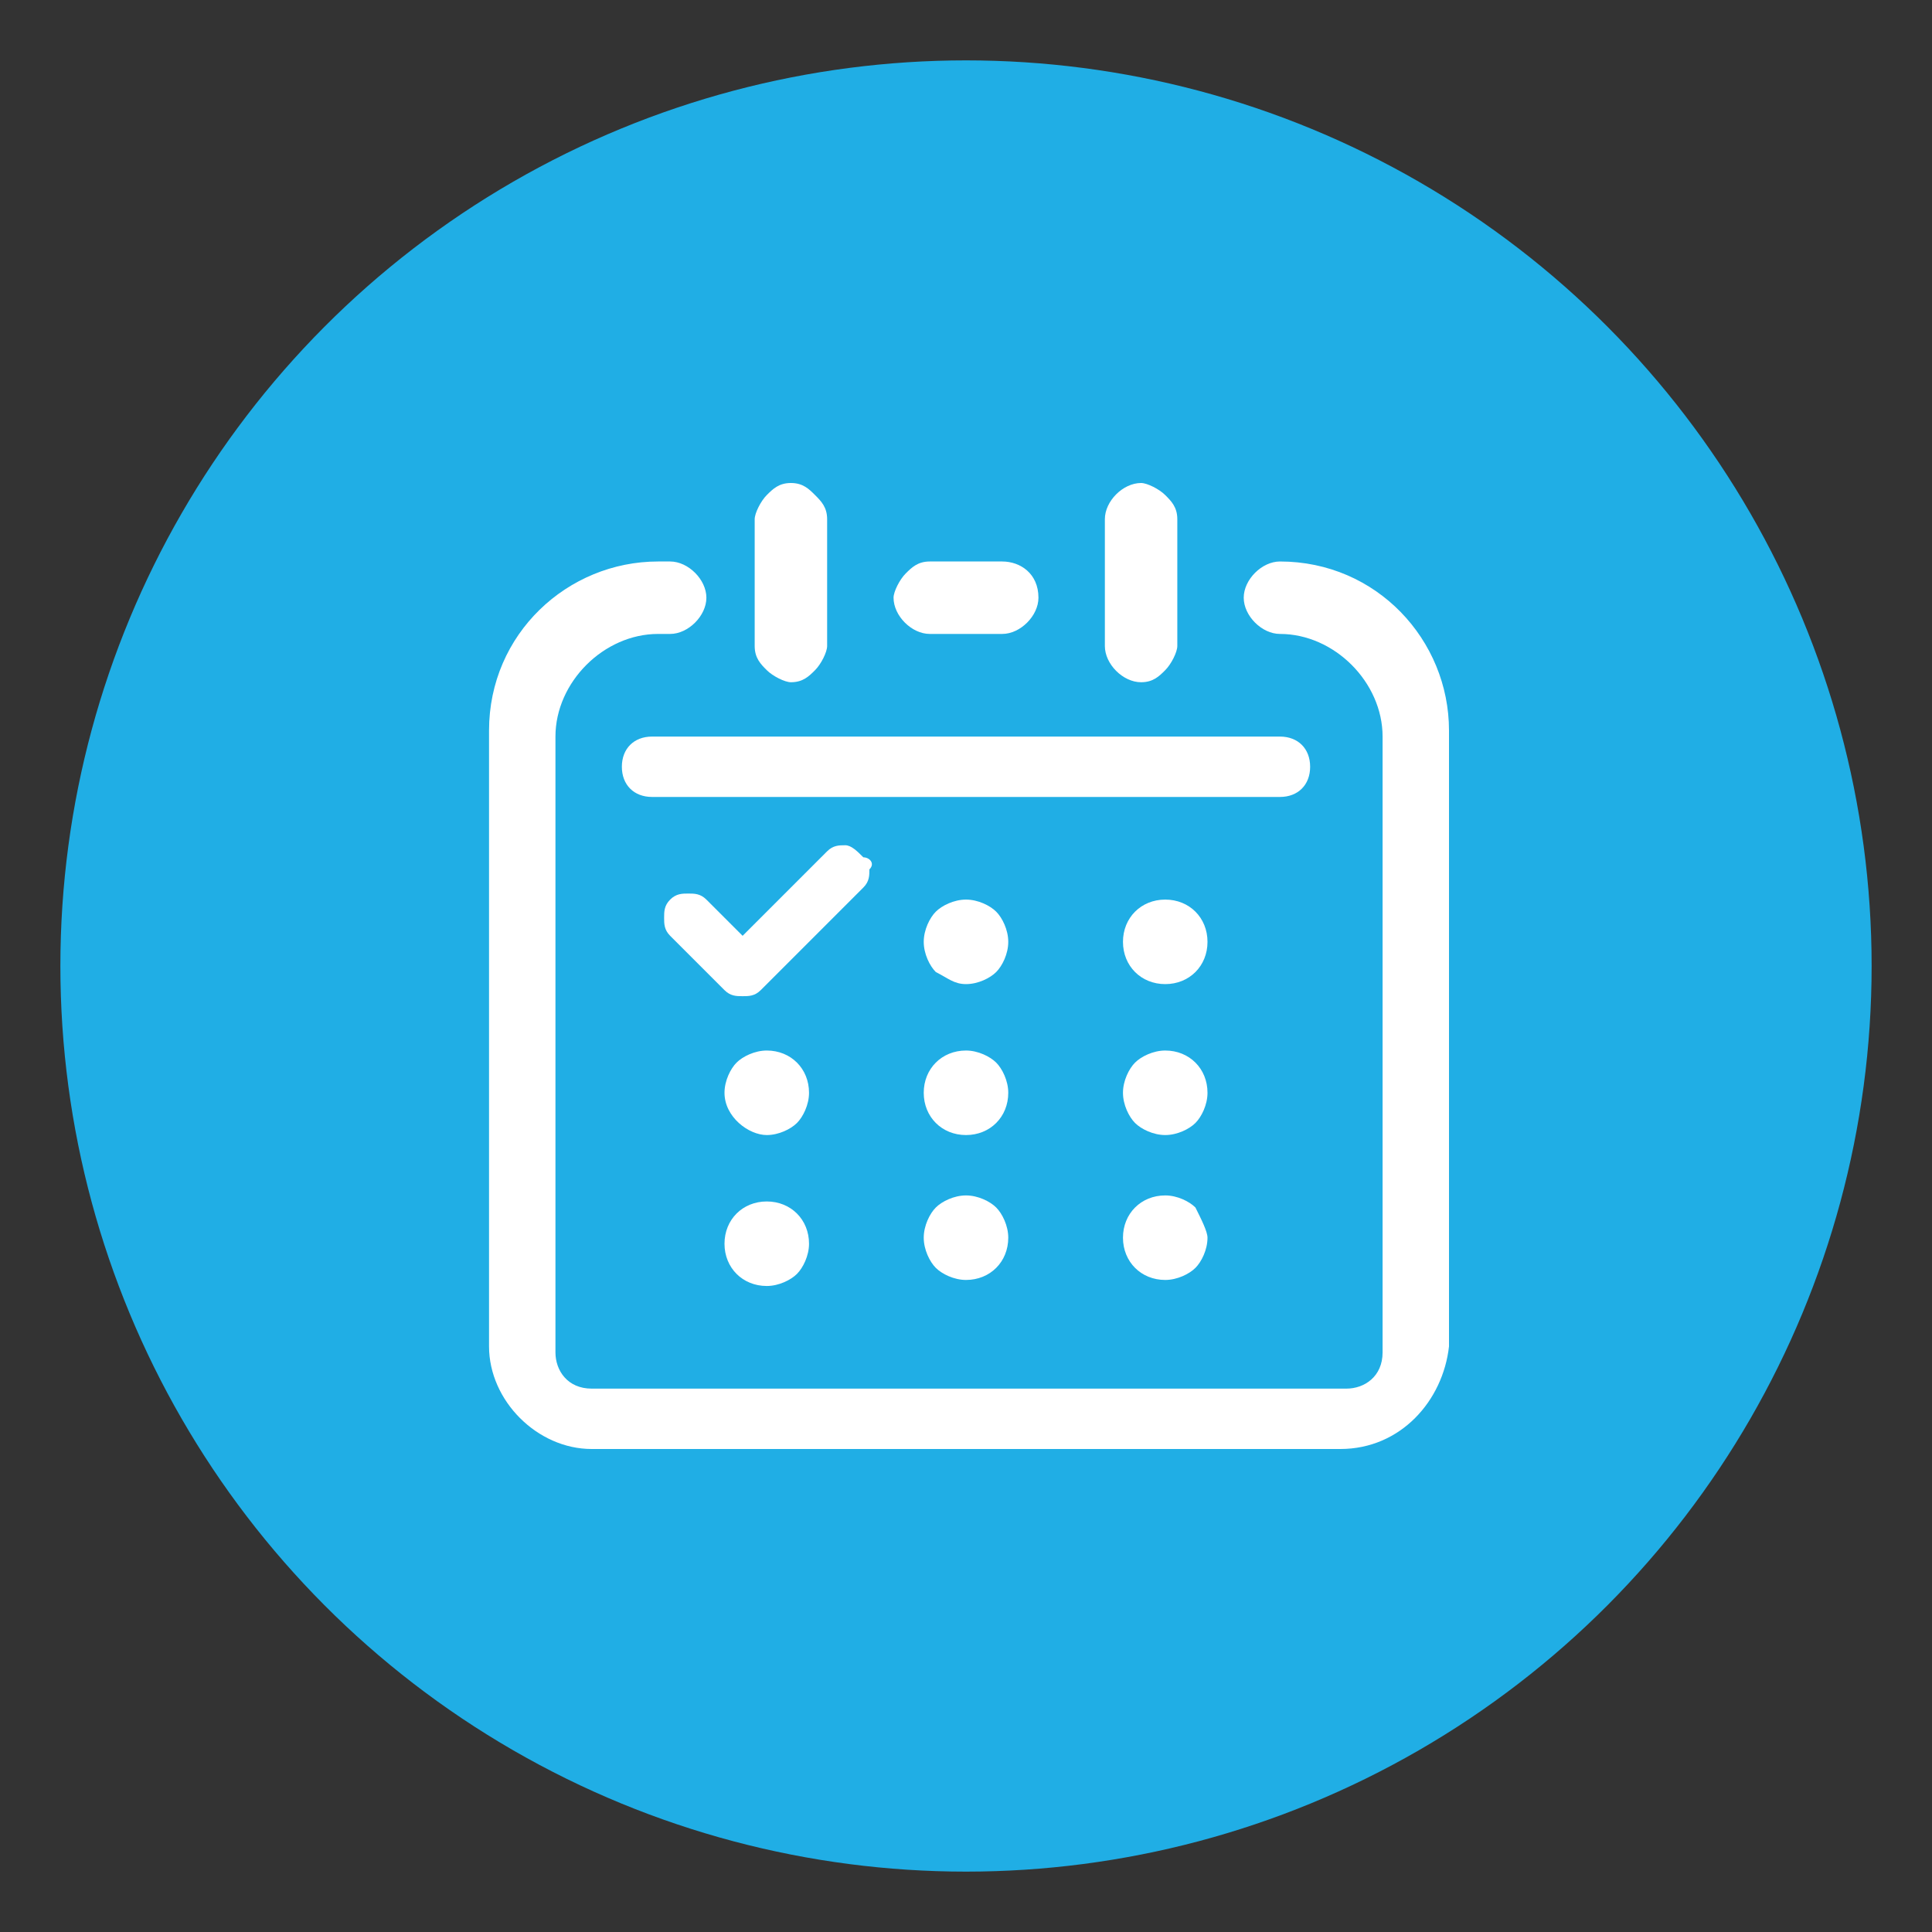 <?xml version="1.0" encoding="utf-8"?>
<!-- Generator: Adobe Illustrator 19.1.0, SVG Export Plug-In . SVG Version: 6.00 Build 0)  -->
<svg version="1.1" xmlns="http://www.w3.org/2000/svg" xmlns:xlink="http://www.w3.org/1999/xlink" x="0px" y="0px" width="32px"
	 height="32px" viewBox="0 0 32 32" style="enable-background:new 0 0 32 32;" xml:space="preserve">
<rect x="0" y="0" width="32" height="32" fill="#333333" stroke="none"/>
<style type="text/css">
	.st0{fill:#FFFFFF;}
	.st1{fill:#DDDDDD;}
	.st2{fill-rule:evenodd;clip-rule:evenodd;fill:#FE1A7C;}
	.st3{fill:#649BC5;}
	.st4{fill:#E95550;}
	.st5{fill:#7ECEF4;}
	.st6{fill:#E85298;}
	.st7{fill:#EF8337;}
	.st8{fill:#A95B09;}
	.st9{fill:#BDBEBF;}
	.st10{fill:#20AEE5;}
	.st11{fill:none;stroke:#FFFFFF;stroke-width:3.814;stroke-linecap:round;stroke-linejoin:round;stroke-miterlimit:10;}
</style>
<g id="レイヤー_1">
</g>
<g id="レイヤー_2">
	<g>
		<circle class="st10" cx="16" cy="16" r="15"/>
		<g>
			<g>
				<path class="st0" d="M12.7,19.9L12.7,19.9c-0.4,0-0.7,0.3-0.7,0.7c0,0.4,0.3,0.7,0.7,0.7h0c0.2,0,0.4-0.1,0.5-0.2
					c0.1-0.1,0.2-0.3,0.2-0.5C13.4,20.2,13.1,19.9,12.7,19.9z"/>
				<path class="st0" d="M16,19.8C16,19.8,16,19.8,16,19.8c-0.2,0-0.4,0.1-0.5,0.2c-0.1,0.1-0.2,0.3-0.2,0.5c0,0.2,0.1,0.4,0.2,0.5
					c0.1,0.1,0.3,0.2,0.5,0.2h0h0c0.4,0,0.7-0.3,0.7-0.7c0-0.2-0.1-0.4-0.2-0.5C16.4,19.9,16.2,19.8,16,19.8z"/>
				<path class="st0" d="M19.8,20c-0.1-0.1-0.3-0.2-0.5-0.2c-0.4,0-0.7,0.3-0.7,0.7c0,0.4,0.3,0.7,0.7,0.7c0,0,0,0,0,0
					c0.2,0,0.4-0.1,0.5-0.2c0.1-0.1,0.2-0.3,0.2-0.5C20,20.4,19.9,20.2,19.8,20z"/>
				<path class="st0" d="M16,16.3C16,16.3,16,16.3,16,16.3c0.2,0,0.4-0.1,0.5-0.2c0.1-0.1,0.2-0.3,0.2-0.5c0-0.2-0.1-0.4-0.2-0.5
					c-0.1-0.1-0.3-0.2-0.5-0.2h0c-0.2,0-0.4,0.1-0.5,0.2c-0.1,0.1-0.2,0.3-0.2,0.5c0,0.2,0.1,0.4,0.2,0.5
					C15.7,16.2,15.8,16.3,16,16.3z"/>
				<path class="st0" d="M19.3,16.3L19.3,16.3c0.4,0,0.7-0.3,0.7-0.7c0-0.4-0.3-0.7-0.7-0.7c0,0,0,0,0,0c-0.4,0-0.7,0.3-0.7,0.7
					C18.6,16,18.9,16.3,19.3,16.3z"/>
				<path class="st0" d="M12.7,18.8L12.7,18.8c0.2,0,0.4-0.1,0.5-0.2c0.1-0.1,0.2-0.3,0.2-0.5c0-0.4-0.3-0.7-0.7-0.7c0,0,0,0,0,0
					c-0.2,0-0.4,0.1-0.5,0.2c-0.1,0.1-0.2,0.3-0.2,0.5C12,18.5,12.4,18.8,12.7,18.8z"/>
				<path class="st0" d="M16,18.8C16,18.8,16,18.8,16,18.8L16,18.8c0.4,0,0.7-0.3,0.7-0.7c0-0.2-0.1-0.4-0.2-0.5
					c-0.1-0.1-0.3-0.2-0.5-0.2h0c-0.4,0-0.7,0.3-0.7,0.7C15.3,18.5,15.6,18.8,16,18.8z"/>
				<path class="st0" d="M19.3,18.8L19.3,18.8c0.2,0,0.4-0.1,0.5-0.2c0.1-0.1,0.2-0.3,0.2-0.5c0-0.4-0.3-0.7-0.7-0.7h0
					c-0.2,0-0.4,0.1-0.5,0.2c-0.1,0.1-0.2,0.3-0.2,0.5c0,0.2,0.1,0.4,0.2,0.5C18.9,18.7,19.1,18.8,19.3,18.8z"/>
			</g>
			<path class="st0" d="M14.3,14.2C14.2,14.1,14.1,14,14,14c-0.1,0-0.2,0-0.3,0.1l-1.4,1.4l-0.6-0.6c-0.1-0.1-0.2-0.1-0.3-0.1
				c-0.1,0-0.2,0-0.3,0.1c-0.1,0.1-0.1,0.2-0.1,0.3c0,0.1,0,0.2,0.1,0.3l0.9,0.9c0.1,0.1,0.2,0.1,0.3,0.1c0.1,0,0.2,0,0.3-0.1
				l1.7-1.7c0.1-0.1,0.1-0.2,0.1-0.3C14.5,14.3,14.4,14.2,14.3,14.2z"/>
			<path class="st0" d="M22.2,24L9.8,24c-0.9,0-1.7-0.8-1.7-1.7l0-10.2c0-1.6,1.3-2.8,2.8-2.8l0.2,0c0.3,0,0.6,0.3,0.6,0.6
				c0,0.3-0.3,0.6-0.6,0.6l-0.2,0c-0.9,0-1.7,0.8-1.7,1.7l0,10.2c0,0.3,0.2,0.6,0.6,0.6l12.5,0c0.3,0,0.6-0.2,0.6-0.6l0-10.2
				c0-0.9-0.8-1.7-1.7-1.7l0,0c-0.3,0-0.6-0.3-0.6-0.6c0-0.3,0.3-0.6,0.6-0.6l0,0c1.6,0,2.8,1.3,2.8,2.8l0,10.2
				C23.9,23.2,23.2,24,22.2,24z"/>
			<g>
				<path class="st0" d="M13.5,8.2C13.4,8.1,13.3,8,13.1,8c0,0,0,0,0,0c-0.2,0-0.3,0.1-0.4,0.2c-0.1,0.1-0.2,0.3-0.2,0.4l0,2.1
					c0,0.2,0.1,0.3,0.2,0.4c0.1,0.1,0.3,0.2,0.4,0.2h0c0.2,0,0.3-0.1,0.4-0.2c0.1-0.1,0.2-0.3,0.2-0.4l0-2.1
					C13.7,8.4,13.6,8.3,13.5,8.2z"/>
				<path class="st0" d="M19.5,8.6c0-0.2-0.1-0.3-0.2-0.4C19.2,8.1,19,8,18.9,8h0c-0.3,0-0.6,0.3-0.6,0.6l0,2.1
					c0,0.3,0.3,0.6,0.6,0.6c0,0,0,0,0,0c0.2,0,0.3-0.1,0.4-0.2c0.1-0.1,0.2-0.3,0.2-0.4L19.5,8.6z"/>
				<path class="st0" d="M16.6,9.3C16.6,9.3,16.6,9.3,16.6,9.3l-1.2,0c-0.2,0-0.3,0.1-0.4,0.2c-0.1,0.1-0.2,0.3-0.2,0.4
					c0,0.3,0.3,0.6,0.6,0.6h0l1.2,0c0.3,0,0.6-0.3,0.6-0.6C17.2,9.5,16.9,9.3,16.6,9.3z"/>
			</g>
			<path class="st0" d="M21.2,12.2l-10.4,0c-0.3,0-0.5,0.2-0.5,0.5c0,0.3,0.2,0.5,0.5,0.5l10.4,0c0.3,0,0.5-0.2,0.5-0.5
				C21.7,12.4,21.5,12.2,21.2,12.2z"/>
		</g>
	</g>
</g>
</svg>
